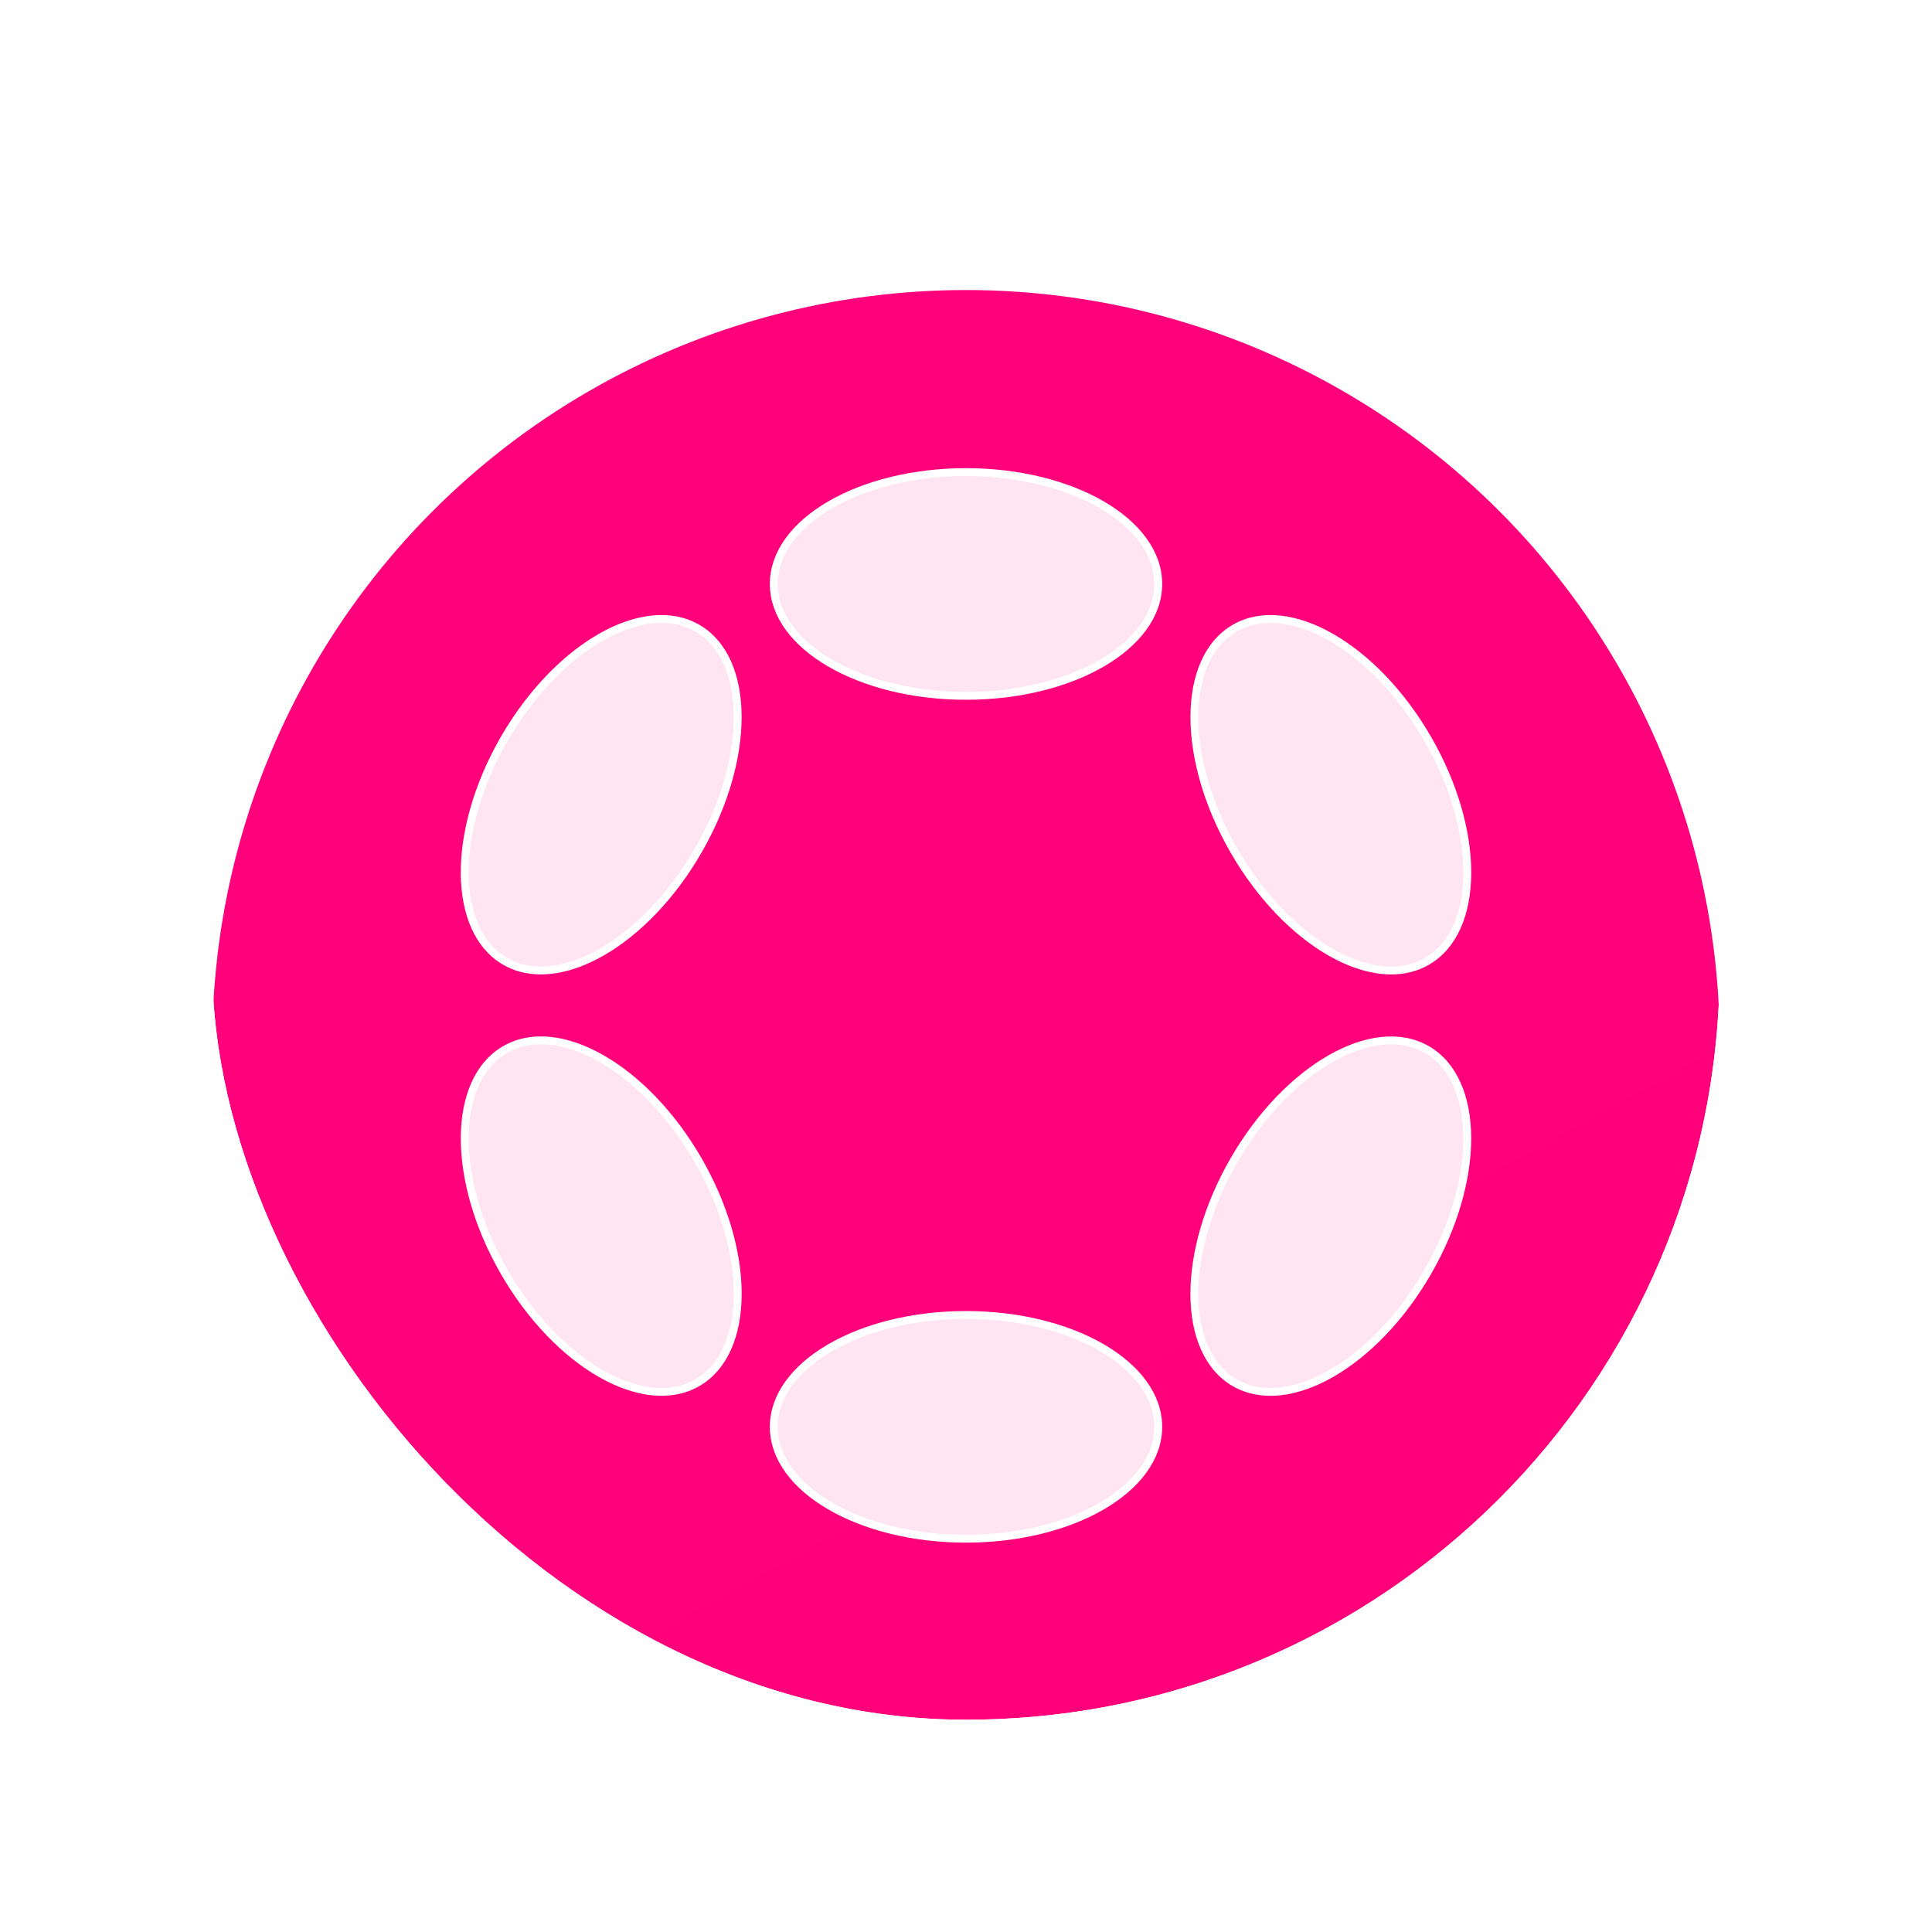 <svg width="49" height="49" viewBox="0 0 49 49" fill="none" xmlns="http://www.w3.org/2000/svg">
    <rect x="0.5" y="0.5" width="48" height="48" rx="24" fill="white"/>
    <g clip-path="url(#clip0_1614_35264)">
        <g clip-path="url(#clip1_1614_35264)">
            <g filter="url(#filter0_d_1614_35264)">
                <circle cx="24.5" cy="24.5" r="19.116" fill="url(#paint0_linear_1614_35264)"/>
            </g>
            <g filter="url(#filter1_d_1614_35264)">
                <path d="M24.5 16.648C27.193 16.648 29.376 15.378 29.376 13.811C29.376 12.244 27.193 10.974 24.5 10.974C21.808 10.974 19.625 12.244 19.625 13.811C19.625 15.378 21.808 16.648 24.5 16.648Z"
                      fill="#FFE4F1"/>
                <path d="M24.5 38.025C27.193 38.025 29.376 36.755 29.376 35.188C29.376 33.621 27.193 32.351 24.5 32.351C21.808 32.351 19.625 33.621 19.625 35.188C19.625 36.755 21.808 38.025 24.5 38.025Z"
                      fill="#FFE4F1"/>
                <path d="M17.705 20.576C19.052 18.242 19.043 15.716 17.686 14.932C16.329 14.148 14.137 15.403 12.79 17.736C11.444 20.07 11.453 22.596 12.81 23.381C14.167 24.164 16.359 22.909 17.705 20.576Z"
                      fill="#FFE4F1"/>
                <path d="M36.208 31.263C37.555 28.93 37.547 26.403 36.19 25.62C34.834 24.836 32.643 26.093 31.297 28.426C29.95 30.759 29.958 33.285 31.314 34.069C32.671 34.852 34.862 33.596 36.208 31.263Z"
                      fill="#FFE4F1"/>
                <path d="M17.687 34.068C19.044 33.284 19.053 30.757 17.706 28.424C16.36 26.091 14.168 24.835 12.811 25.619C11.453 26.403 11.445 28.93 12.791 31.263C14.138 33.596 16.329 34.852 17.687 34.068Z"
                      fill="#FFE4F1"/>
                <path d="M36.191 23.381C37.548 22.598 37.556 20.071 36.209 17.738C34.863 15.405 32.672 14.149 31.316 14.932C29.959 15.716 29.951 18.242 31.298 20.575C32.644 22.908 34.835 24.165 36.191 23.381Z"
                      fill="#FFE4F1"/>
                <path d="M24.5 16.648C27.193 16.648 29.376 15.378 29.376 13.811C29.376 12.244 27.193 10.974 24.5 10.974C21.808 10.974 19.625 12.244 19.625 13.811C19.625 15.378 21.808 16.648 24.5 16.648Z"
                      stroke="white" stroke-width="0.2"/>
                <path d="M24.5 38.025C27.193 38.025 29.376 36.755 29.376 35.188C29.376 33.621 27.193 32.351 24.5 32.351C21.808 32.351 19.625 33.621 19.625 35.188C19.625 36.755 21.808 38.025 24.5 38.025Z"
                      stroke="white" stroke-width="0.2"/>
                <path d="M17.705 20.576C19.052 18.242 19.043 15.716 17.686 14.932C16.329 14.148 14.137 15.403 12.79 17.736C11.444 20.07 11.453 22.596 12.81 23.381C14.167 24.164 16.359 22.909 17.705 20.576Z"
                      stroke="white" stroke-width="0.2"/>
                <path d="M36.208 31.263C37.555 28.93 37.547 26.403 36.19 25.62C34.834 24.836 32.643 26.093 31.297 28.426C29.95 30.759 29.958 33.285 31.314 34.069C32.671 34.852 34.862 33.596 36.208 31.263Z"
                      stroke="white" stroke-width="0.2"/>
                <path d="M17.687 34.068C19.044 33.284 19.053 30.757 17.706 28.424C16.36 26.091 14.168 24.835 12.811 25.619C11.453 26.403 11.445 28.93 12.791 31.263C14.138 33.596 16.329 34.852 17.687 34.068Z"
                      stroke="white" stroke-width="0.2"/>
                <path d="M36.191 23.381C37.548 22.598 37.556 20.071 36.209 17.738C34.863 15.405 32.672 14.149 31.316 14.932C29.959 15.716 29.951 18.242 31.298 20.575C32.644 22.908 34.835 24.165 36.191 23.381Z"
                      stroke="white" stroke-width="0.2"/>
            </g>
        </g>
    </g>
    <defs>
        <filter id="filter0_d_1614_35264" x="3.412" y="5.384" width="42.175" height="42.175"
                filterUnits="userSpaceOnUse" color-interpolation-filters="sRGB">
            <feFlood flood-opacity="0" result="BackgroundImageFix"/>
            <feColorMatrix in="SourceAlpha" type="matrix" values="0 0 0 0 0 0 0 0 0 0 0 0 0 0 0 0 0 0 127 0"
                           result="hardAlpha"/>
            <feOffset dy="1.972"/>
            <feGaussianBlur stdDeviation="0.986"/>
            <feComposite in2="hardAlpha" operator="out"/>
            <feColorMatrix type="matrix" values="0 0 0 0 0 0 0 0 0 0 0 0 0 0 0 0 0 0 0.25 0"/>
            <feBlend mode="normal" in2="BackgroundImageFix" result="effect1_dropShadow_1614_35264"/>
            <feBlend mode="normal" in="SourceGraphic" in2="effect1_dropShadow_1614_35264" result="shape"/>
        </filter>
        <filter id="filter1_d_1614_35264" x="10.486" y="10.674" width="28.028" height="29.651"
                filterUnits="userSpaceOnUse" color-interpolation-filters="sRGB">
            <feFlood flood-opacity="0" result="BackgroundImageFix"/>
            <feColorMatrix in="SourceAlpha" type="matrix" values="0 0 0 0 0 0 0 0 0 0 0 0 0 0 0 0 0 0 127 0"
                           result="hardAlpha"/>
            <feOffset dy="1"/>
            <feGaussianBlur stdDeviation="0.6"/>
            <feComposite in2="hardAlpha" operator="out"/>
            <feColorMatrix type="matrix" values="0 0 0 0 0 0 0 0 0 0 0 0 0 0 0 0 0 0 0.25 0"/>
            <feBlend mode="normal" in2="BackgroundImageFix" result="effect1_dropShadow_1614_35264"/>
            <feBlend mode="normal" in="SourceGraphic" in2="effect1_dropShadow_1614_35264" result="shape"/>
        </filter>
        <linearGradient id="paint0_linear_1614_35264" x1="33.675" y1="41.001" x2="15.228" y2="7.448"
                        gradientUnits="userSpaceOnUse">
            <stop stop-color="#FF007A"/>
            <stop offset="1" stop-color="#FF027B"/>
        </linearGradient>
        <clipPath id="clip0_1614_35264">
            <rect x="5.064" y="5.064" width="38.871" height="38.871" rx="19.436" fill="white"/>
        </clipPath>
        <clipPath id="clip1_1614_35264">
            <rect x="5.384" y="5.384" width="38.232" height="38.232" rx="19.116" fill="white"/>
        </clipPath>
    </defs>
</svg>
